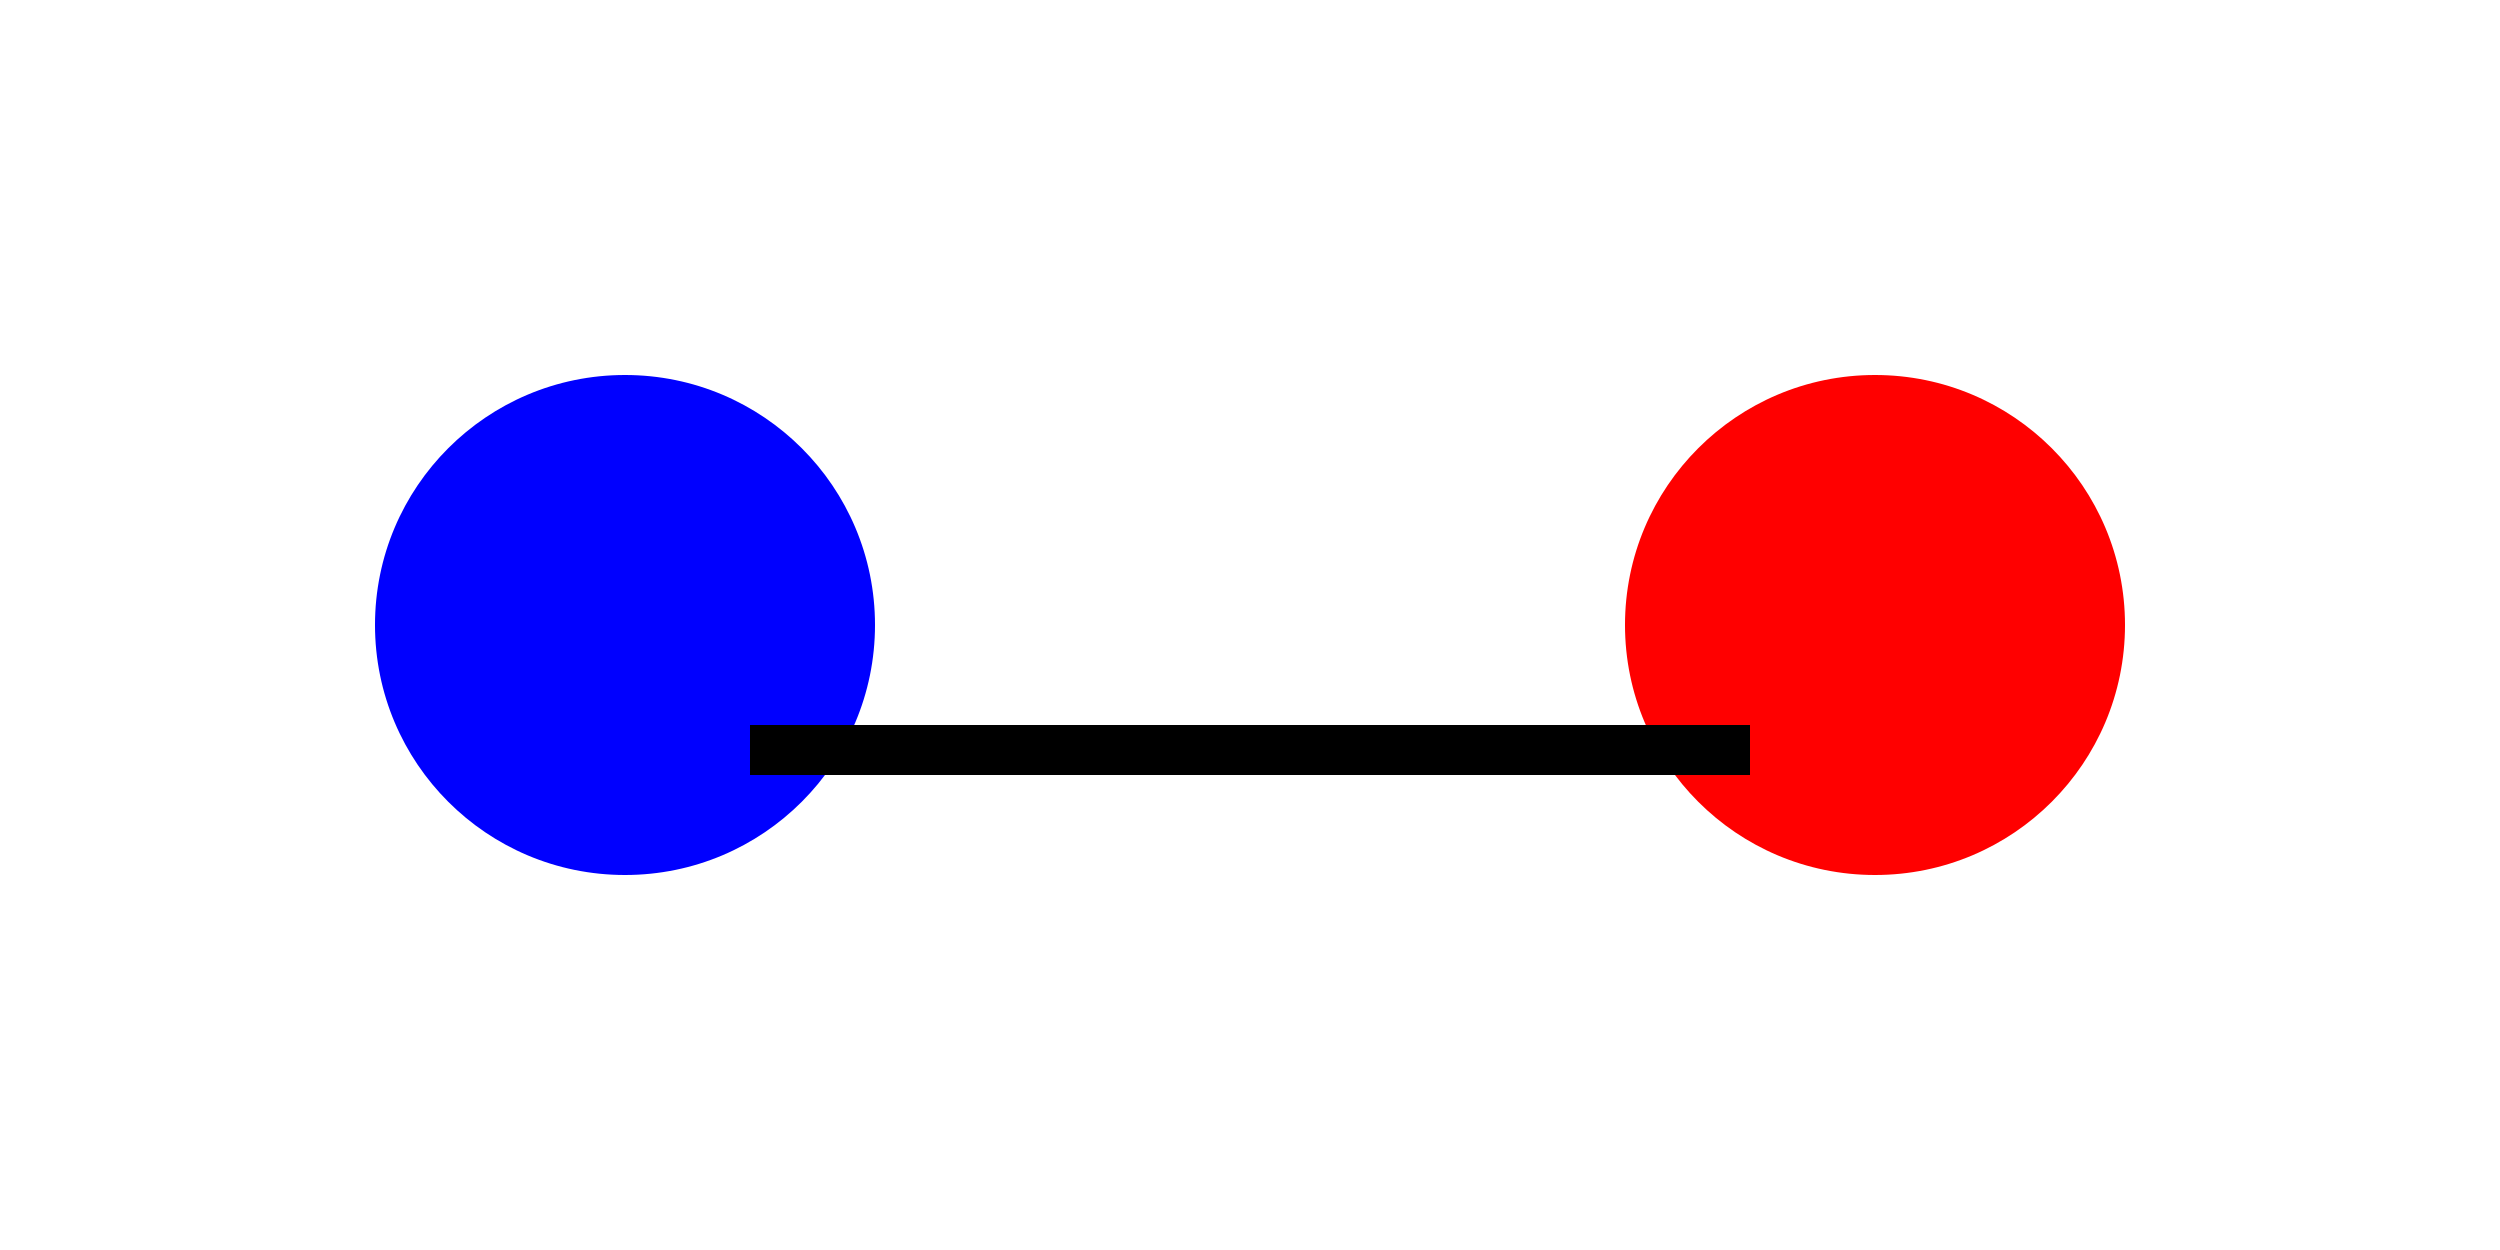  <svg xmlns="http://www.w3.org/2000/svg" width="100" height="50">
  <circle cx="25" cy="25" r="10" fill="blue" />
  <circle cx="75" cy="25" r="10" fill="red" />
  <line x1="30" y1="30" x2="70" y2="30" stroke="black" stroke-width="2" />
</svg>